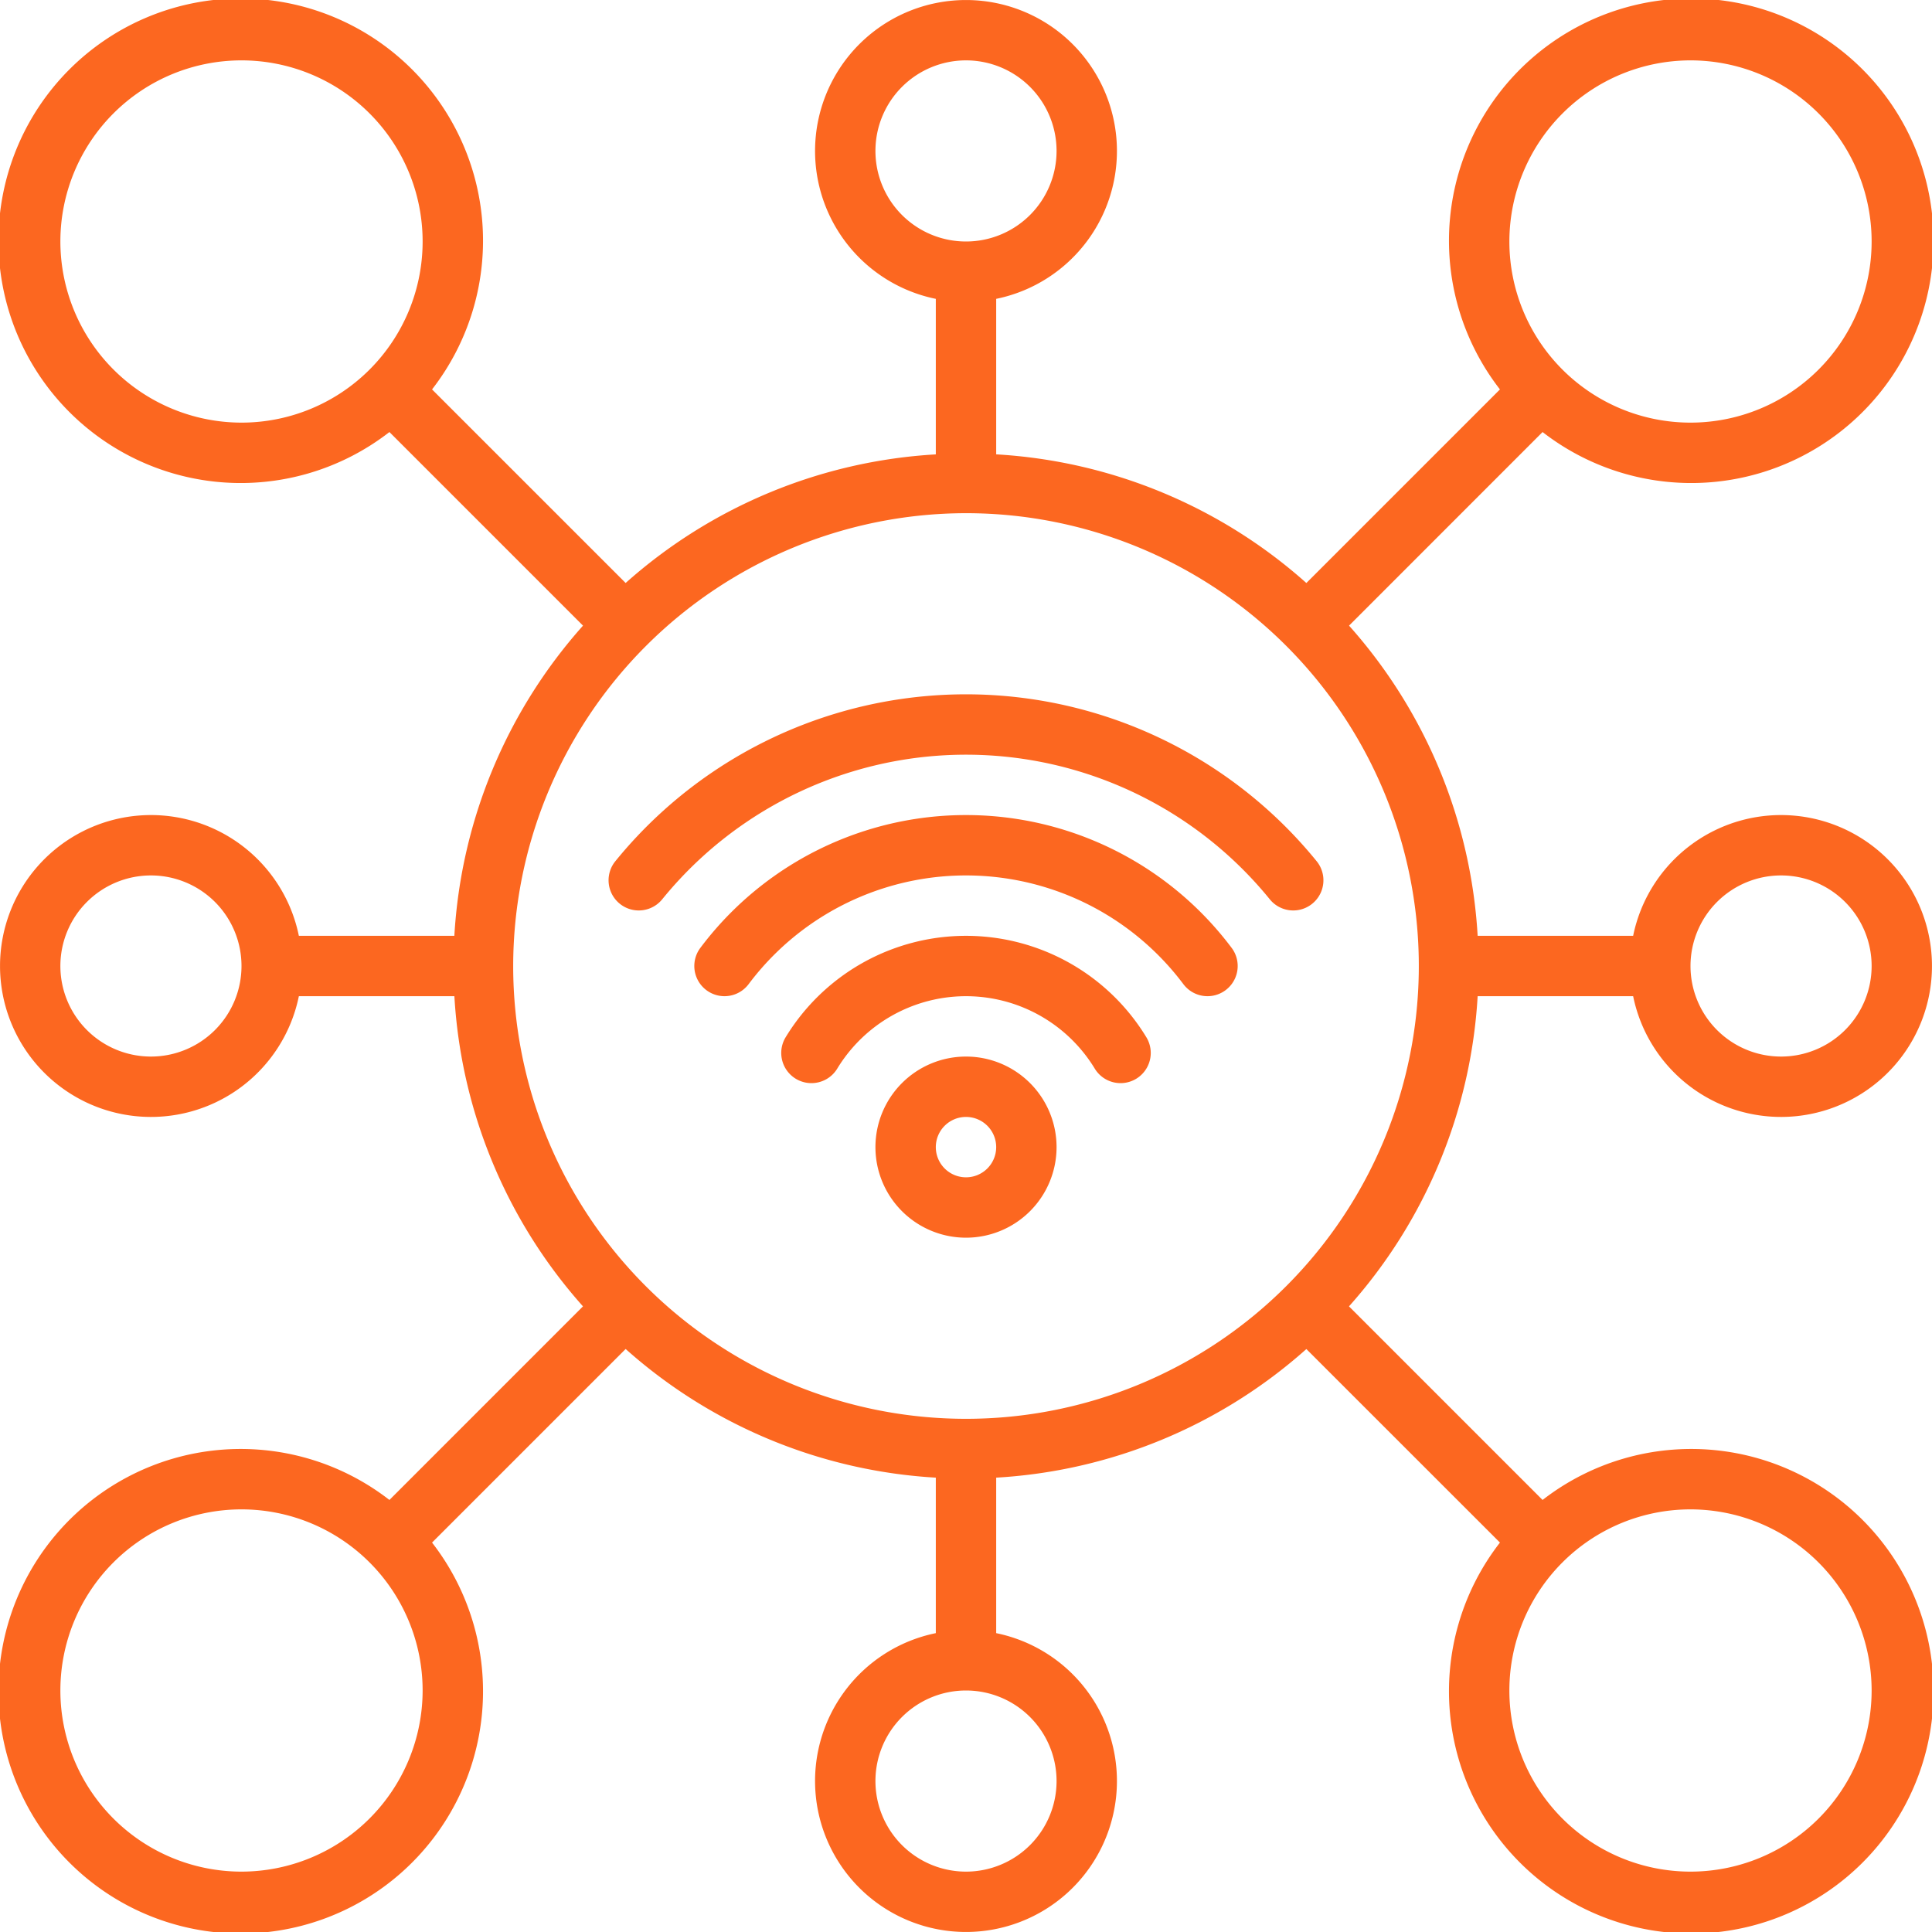 <svg xmlns="http://www.w3.org/2000/svg" viewBox="0 0 64 64" x="0px" y="0px">
    <title>ThingsBase</title>
    <g>
        <path
            d="M32,35a3,3,0,1,0,3,3A3,3,0,0,0,32,35Zm0,4a1,1,0,1,1,1-1A1,1,0,0,1,32,39Zm5.975-4.639a1,1,0,0,1-1.71,1.038,4.991,4.991,0,0,0-8.53,0,1,1,0,0,1-1.71-1.038,6.992,6.992,0,0,1,11.95,0ZM40.8,31.4a1,1,0,0,1-1.6,1.2,9,9,0,0,0-14.4,0,1,1,0,1,1-1.6-1.2,11,11,0,0,1,17.6,0ZM21.936,29.791a1,1,0,0,1-1.552-1.262,14.967,14.967,0,0,1,23.232,0,1,1,0,0,1-1.552,1.262,12.966,12.966,0,0,0-20.128,0ZM48.949,33H54.1a5,5,0,1,0,0-2H48.949a16.9,16.9,0,0,0-4.26-10.275L51.1,14.312A8.026,8.026,0,1,0,49.688,12.9l-6.413,6.413A16.9,16.9,0,0,0,33,15.051V9.9a5,5,0,1,0-2,0v5.152a16.9,16.9,0,0,0-10.275,4.26L14.312,12.9A8.026,8.026,0,1,0,12.9,14.312l6.413,6.413A16.9,16.9,0,0,0,15.051,31H9.9a5,5,0,1,0,0,2h5.152a16.9,16.9,0,0,0,4.26,10.275L12.9,49.688A8.026,8.026,0,1,0,14.312,51.1l6.413-6.413A16.9,16.9,0,0,0,31,48.949V54.1a5,5,0,1,0,2,0V48.949a16.9,16.9,0,0,0,10.275-4.26L49.688,51.1A8.026,8.026,0,1,0,51.1,49.688l-6.413-6.413A16.9,16.9,0,0,0,48.949,33ZM59,29a3,3,0,1,1-3,3A3,3,0,0,1,59,29ZM56,2a6,6,0,1,1-6,6A6.006,6.006,0,0,1,56,2ZM29,5a3,3,0,1,1,3,3A3,3,0,0,1,29,5ZM2,8a6,6,0,1,1,6,6A6.006,6.006,0,0,1,2,8ZM5,35a3,3,0,1,1,3-3A3,3,0,0,1,5,35ZM32,17A15,15,0,1,1,17,32,15.017,15.017,0,0,1,32,17ZM8,62a6,6,0,1,1,6-6A6.006,6.006,0,0,1,8,62Zm27-3a3,3,0,1,1-3-3A3,3,0,0,1,35,59Zm27-3a6,6,0,1,1-6-6A6.006,6.006,0,0,1,62,56Z" fill="#fc6720">
        </path>
    </g>
</svg>